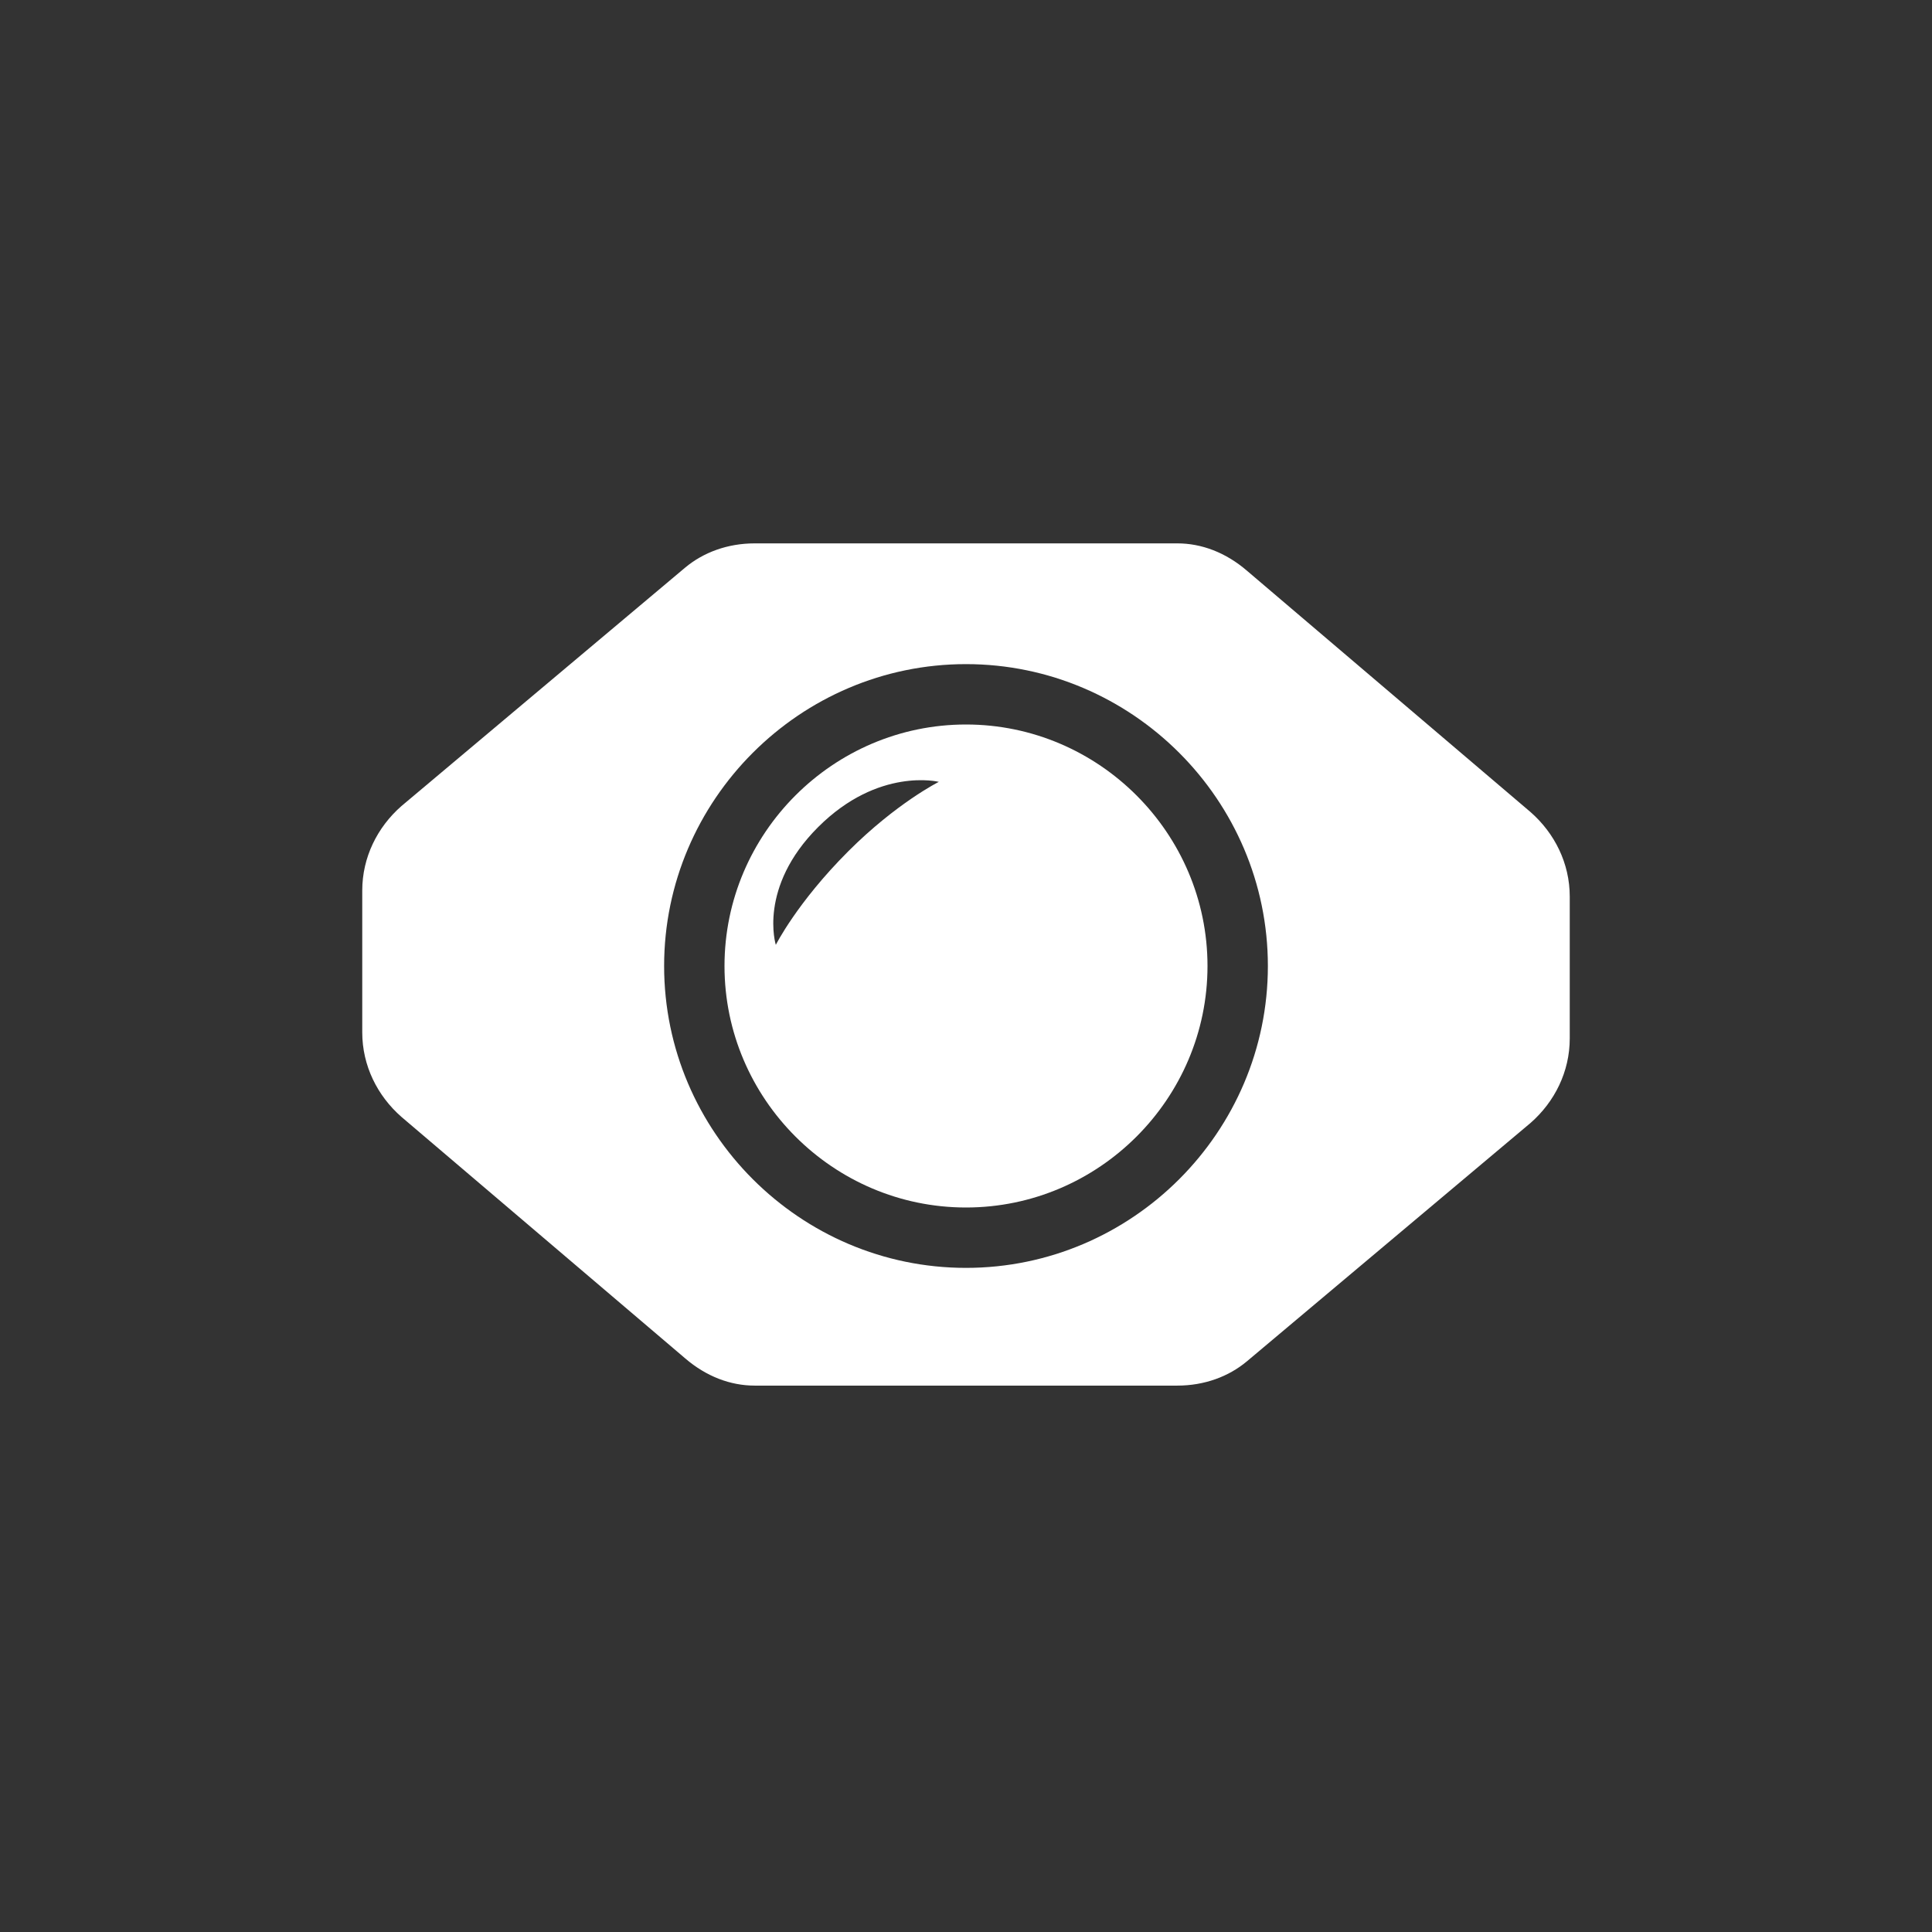 <?xml version="1.0" encoding="utf-8"?>
<svg version="1.1"
	 id="svg4152" xmlns:svg="http://www.w3.org/2000/svg" xmlns="http://www.w3.org/2000/svg" xmlns:xlink="http://www.w3.org/1999/xlink" x="0px" y="0px" viewBox="0 0 64 64" style="enable-background:new 0 0 64 64;" xml:space="preserve">
<rect x="0" y="0" width="64" height="64" fill="#333333" stroke="none"/>
<style type="text/css">
	.st0{fill:#ffffff;}
</style>
<path class="st0" d="M50.7,26.9l-9.4-8c-0.7-0.6-1.5-0.9-2.3-0.9H25c-0.9,0-1.7,0.3-2.3,0.8l-9.4,7.9c-0.8,0.7-1.3,1.7-1.3,2.8v4.7
	c0,1.1,0.5,2.1,1.3,2.8l9.4,8c0.7,0.6,1.5,0.9,2.3,0.9h14c0.9,0,1.7-0.3,2.3-0.8l9.4-7.9c0.8-0.7,1.3-1.7,1.3-2.8v-4.7
	C52,28.6,51.5,27.6,50.7,26.9z M32,42c-5.5,0-10-4.5-10-10c0-5.5,4.5-10,10-10s10,4.5,10,10C42,37.5,37.5,42,32,42z"/>
<path class="st0" d="M32,24c-4.4,0-8,3.6-8,8s3.6,8,8,8s8-3.6,8-8S36.4,24,32,24z M28.1,28.2c-1.7,1.7-2.4,3.1-2.4,3.1
	s-0.6-1.9,1.4-3.9s4-1.5,4-1.5S29.7,26.6,28.1,28.2z"/>
</svg>